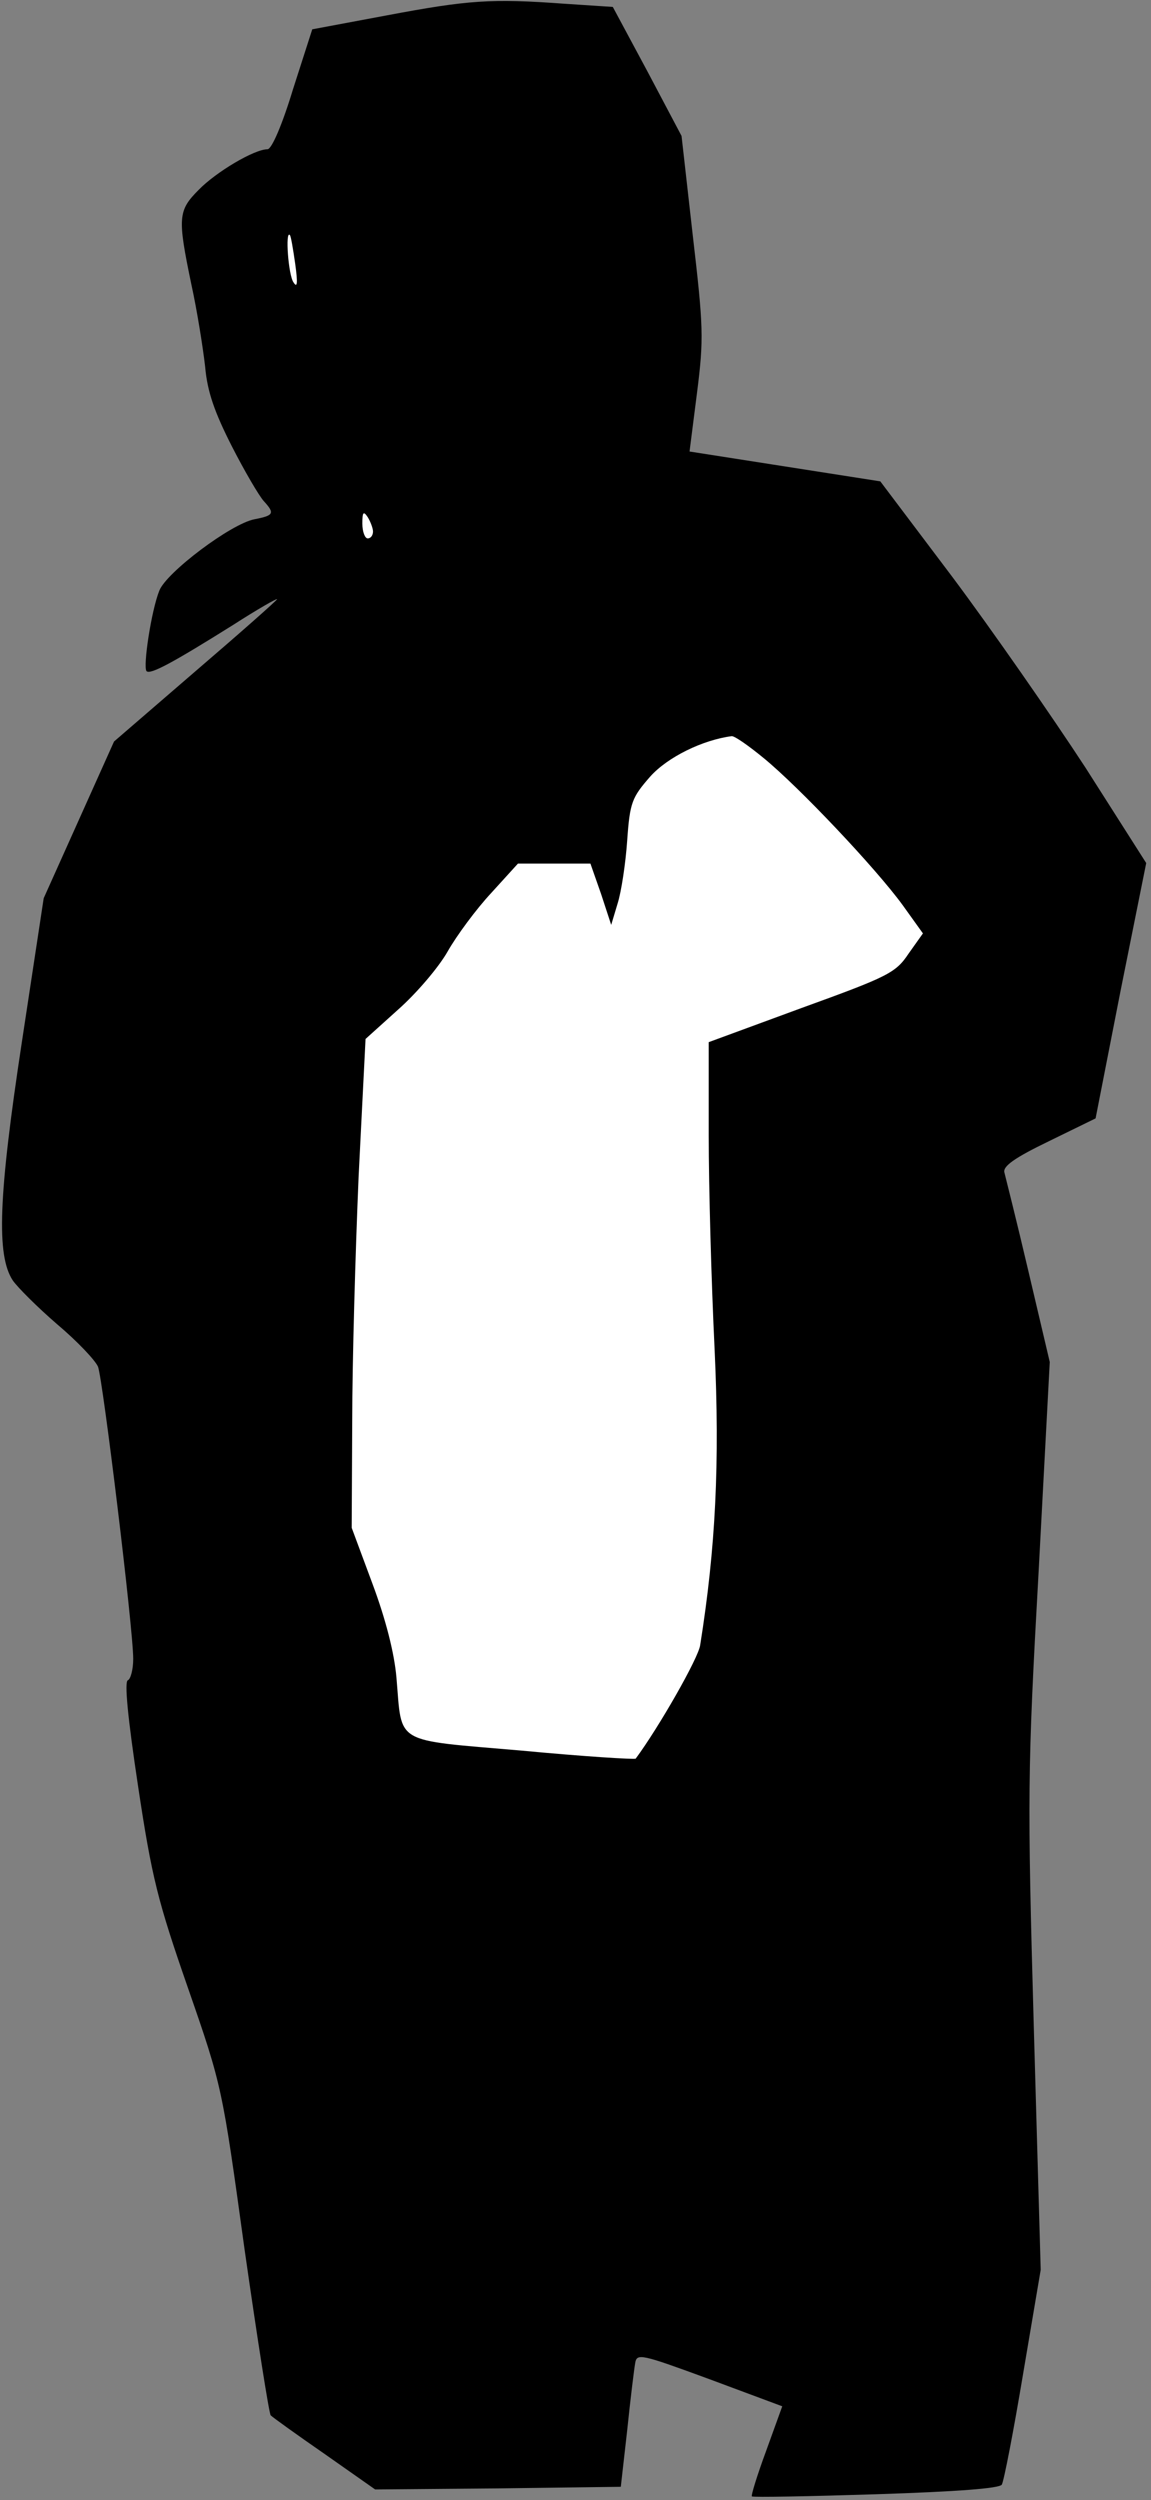 <?xml version="1.0" standalone="no"?>
<!DOCTYPE svg PUBLIC "-//W3C//DTD SVG 20010904//EN"
 "http://www.w3.org/TR/2001/REC-SVG-20010904/DTD/svg10.dtd">
<svg version="1.0" xmlns="http://www.w3.org/2000/svg"
 width="216pt" height="469pt" viewBox="0 0 216 469"
 preserveAspectRatio="xMidYMid meet">
<rect x="0" y="0" width="216" height="469" fill="#808080" stroke="none"/>
<g transform="translate(0,469) scale(0.1,-0.1)"
fill="#000000" stroke="none">
<path fill="#000000" stroke="none" d="M725 4661 l-139 -26 -36 -112 c-20 -66
-40 -113 -48 -113 -25 0 -97 -43 -129 -76 -39 -39 -40 -52 -14 -177 11 -50 22
-120 26 -155 4 -47 18 -86 50 -149 24 -47 51 -93 60 -103 21 -23 19 -27 -17
-34 -44 -8 -166 -100 -179 -134 -15 -37 -31 -143 -24 -151 7 -7 48 15 163 87
45 29 82 50 82 48 0 -2 -69 -63 -153 -135 l-153 -132 -66 -147 -66 -147 -41
-270 c-44 -289 -48 -400 -17 -447 9 -13 46 -50 83 -82 38 -32 72 -68 77 -80 9
-24 66 -491 66 -548 0 -20 -5 -38 -10 -40 -7 -2 0 -72 19 -198 26 -173 37
-216 94 -380 64 -184 64 -186 106 -490 24 -168 46 -308 49 -311 4 -4 50 -37
102 -73 l94 -66 231 2 230 3 12 106 c6 58 13 115 15 126 3 19 11 17 139 -30
l137 -51 -30 -83 c-17 -46 -29 -85 -27 -86 2 -2 107 0 233 4 154 5 231 11 236
18 4 7 22 100 40 208 l33 195 -13 457 c-12 433 -12 476 9 851 l21 395 -40 170
c-22 94 -43 177 -45 185 -4 12 19 28 83 59 l88 43 47 240 48 239 -114 179
c-64 98 -176 259 -250 358 l-135 179 -179 28 -179 28 14 110 c13 102 12 124
-8 296 l-21 186 -64 121 -65 121 -91 6 c-137 10 -180 7 -334 -22z"/>
<path fill="#ffffff" stroke="none" d="M554 4195 c5 -36 4 -46 -3 -35 -10 13
-16 99 -7 89 2 -2 6 -26 10 -54z"/>
<path fill="#ffffff" stroke="none" d="M700 3693 c0 -7 -4 -13 -10 -13 -5 0
-10 12 -10 28 0 21 2 24 10 12 5 -8 10 -21 10 -27z"/>
<path fill="#ffffff" stroke="none" d="M1433 3268 c66 -54 210 -206 261 -276
l38 -53 -27 -38 c-24 -36 -38 -43 -201 -102 l-174 -64 0 -175 c0 -96 5 -276
11 -400 10 -215 2 -374 -27 -556 -3 -24 -78 -155 -121 -213 -1 -2 -98 4 -214
15 -243 21 -224 10 -235 137 -4 46 -20 109 -45 176 l-39 105 1 200 c0 111 6
317 12 459 l13 258 61 55 c34 30 76 79 93 109 17 30 54 80 82 110 l50 55 68 0
68 0 20 -57 19 -58 12 40 c7 22 15 75 18 118 5 72 9 81 43 120 33 37 99 69
153 76 5 1 32 -18 60 -41z"/>
</g>
</svg>
